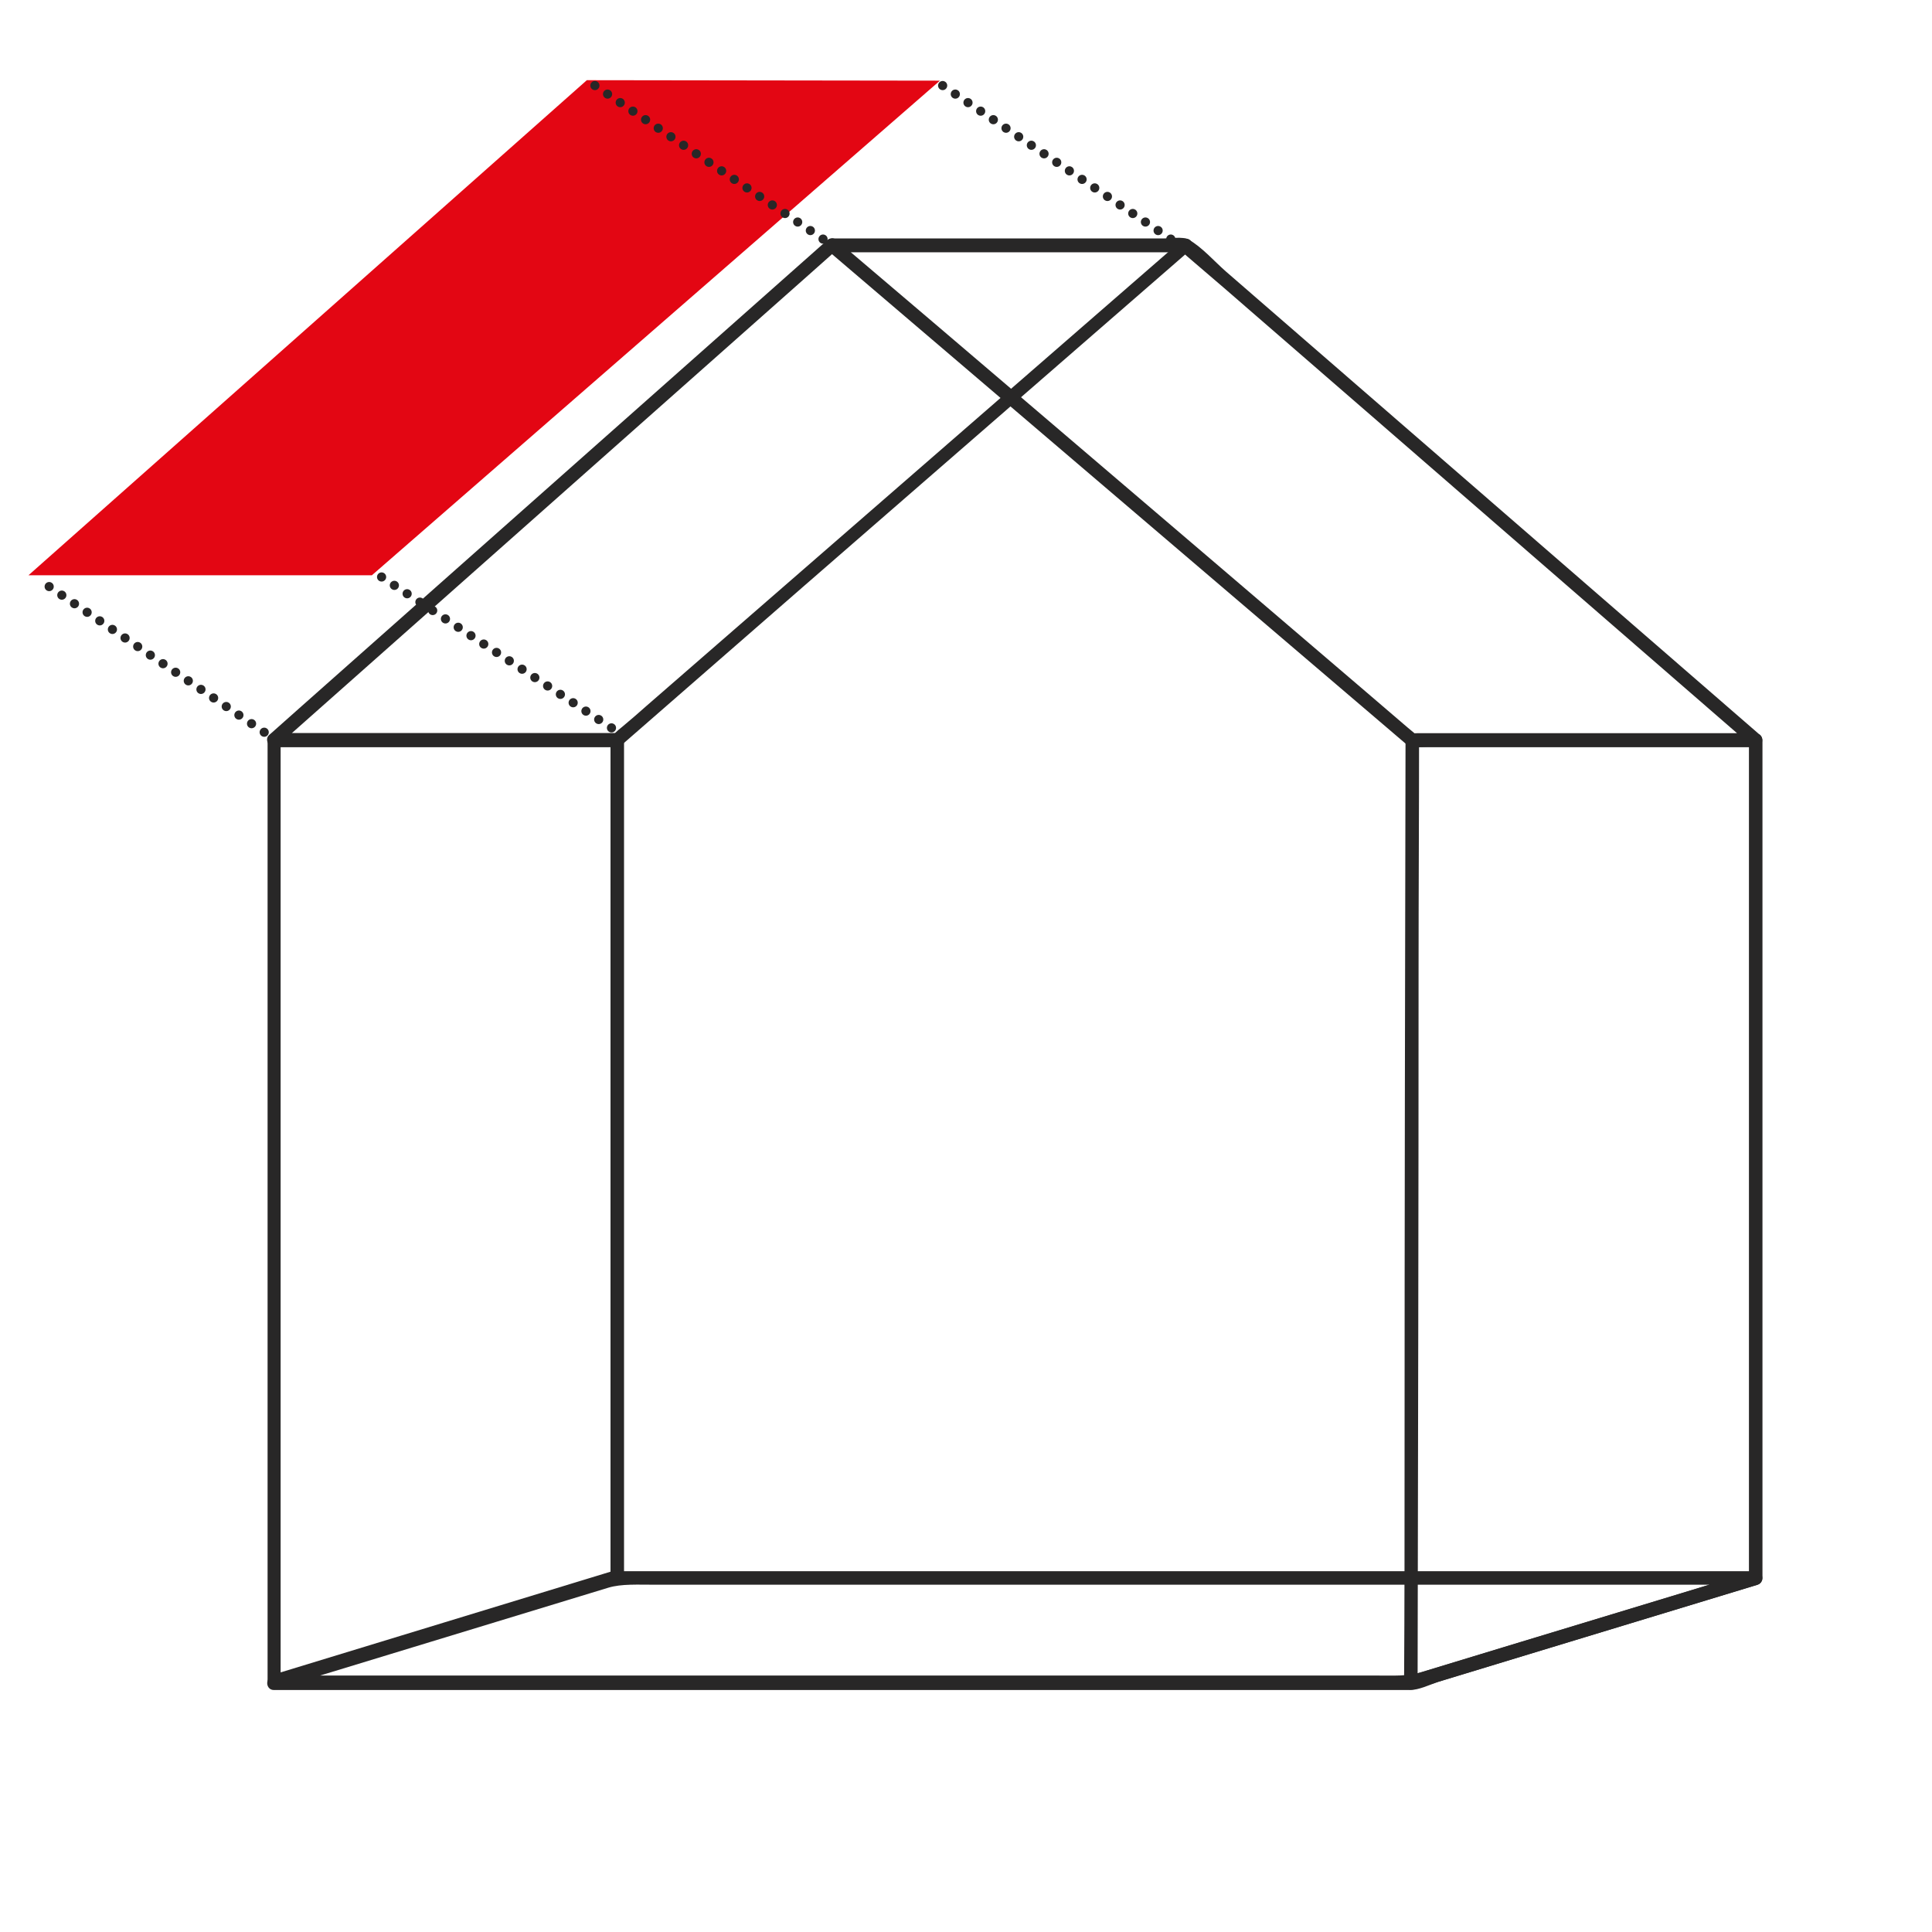 <?xml version="1.0" encoding="utf-8"?>
<!-- Generator: Adobe Illustrator 20.1.0, SVG Export Plug-In . SVG Version: 6.00 Build 0)  -->
<svg version="1.1" id="Layer_1" xmlns="http://www.w3.org/2000/svg" xmlns:xlink="http://www.w3.org/1999/xlink" x="0px" y="0px"
	 viewBox="0 0 400 400" enable-background="new 0 0 400 400" xml:space="preserve">
<polygon fill="#E30613" points="5.9,119.1 77,119.1 194.6,16.7 121.5,16.6 "/>
<path fill="#282727" d="M363.1,325.3c-22.9,7-45.9,13.9-68.8,20.9c-3,0.9-5.7,0.7-9.8,0.7h-28.7H78.7h-22c0.1,0.9,0.2,1.8,0.4,2.8
	c23-7,45.9-14,68.9-21c2.7-0.8,6-0.6,9.8-0.6c9.7,0,19.4,0,29.1,0c59.1,0,118.2,0,177.2,0c7.1,0,14.3,0,21.4,0c1.8,0,1.8-2.8,0-2.8
	c-46.7,0-93.4,0-140.1,0c-26.8,0-53.5,0-80.3,0c-5,0-10.1,0-15.1,0c-1.9,0-4.2,1.2-6,1.7c-6.3,1.9-12.6,3.8-18.9,5.8
	c-15.6,4.8-31.2,9.5-46.8,14.3c-1.5,0.5-1.2,2.8,0.4,2.8h139.9h80.2h15.1c1.9,0,4.1-1.1,5.9-1.7c6.2-1.9,12.5-3.8,18.7-5.7
	c15.8-4.8,31.6-9.6,47.4-14.4C365.6,327.5,364.9,324.8,363.1,325.3"/>
<path fill="#282727" d="M363.1,325.3c-23.8,7.2-47.6,14.5-71.4,21.7c0.6,0.5,1.2,0.9,1.8,1.4c0.1-49.3,0.2-98.7,0.2-148
	c0-15.7,0.1-31.4,0.1-47.1c-0.5,0.5-0.9,0.9-1.4,1.4c23.7,0,47.4,0,71.1,0c-0.5-0.5-0.9-0.9-1.4-1.4v148.9v24.5c0,1.8,2.8,1.8,2.8,0
	V177.8v-24.5c0-0.8-0.6-1.4-1.4-1.4c-23.7,0-47.4,0-71.1,0c-0.8,0-1.4,0.6-1.4,1.4c-0.1,49.3-0.2,98.7-0.2,148
	c0,15.7,0,31.4-0.1,47.1c0,0.9,0.9,1.6,1.8,1.4c23.8-7.2,47.6-14.5,71.4-21.7C365.6,327.5,364.9,324.8,363.1,325.3"/>
<path fill="#282727" d="M127.4,325.1c-23.7,7.2-47.4,14.5-71.1,21.7c0.6,0.5,1.2,0.9,1.8,1.4c0-49.3,0-98.6,0-147.9
	c0-15.7,0-31.4,0-47c-0.5,0.5-0.9,0.9-1.4,1.4h71.1c-0.5-0.5-0.9-0.9-1.4-1.4v149.3v24c0,1.8,2.8,1.8,2.8,0V177.2v-24
	c0-0.8-0.6-1.4-1.4-1.4h-71c-0.8,0-1.4,0.6-1.4,1.4c0,49.3,0,98.6,0,147.9c0,15.7,0,31.4,0,47c0,0.9,0.9,1.6,1.8,1.4
	c23.7-7.2,47.4-14.5,71.1-21.7C129.9,327.3,129.2,324.6,127.4,325.1"/>
<path fill="#282727" d="M244.5,49.9C207.6,82,170.8,114,133.9,146.1c-1.7,1.5-3.4,3-5.1,4.4c-0.5,0.4-1,0.8-1.5,1.3
	c-0.8,0.7-0.4,0,0.5,0h-19.3H56.7c0.3,0.8,0.7,1.6,1,2.4c36.4-32.3,72.9-64.6,109.3-96.9c2.1-1.9,4.2-3.7,6.3-5.6
	c1.4-1.2-0.6-3.2-2-2C134.9,82,98.4,114.3,62,146.6c-2.1,1.9-4.2,3.7-6.3,5.6c-0.9,0.8-0.2,2.4,1,2.4h70c3.9,0-0.2,1.7,2.4-0.7
	c9.7-8.5,27.8-24.2,37.5-32.7c26.6-23.1,53.2-46.3,79.8-69.4C247.9,50.7,245.9,48.7,244.5,49.9"/>
<path fill="#282727" d="M172.4,52.2h73.1c1.8,0,1.8-2.8,0-2.8h-73.1C170.5,49.4,170.5,52.2,172.4,52.2"/>
<path fill="#282727" d="M363.5,151.8c-23.3,0-46.7,0-70,0c-1.7,0-0.5,0.1-0.3,0.3c-0.6-0.5-1.2-1-1.8-1.5c-2.8-2.4-5.6-4.8-8.4-7.2
	c-10.1-8.6-20.2-17.3-30.3-25.9c-26.5-22.6-52.9-45.2-79.4-67.7c-0.3,0.8-0.7,1.6-1,2.4h71.1c1.6,0,2.1,0.5,1-0.4
	c0.4,0.4,0.9,0.8,1.3,1.2c2.6,2.2,5.1,4.4,7.7,6.6c9.8,8.5,19.6,17,29.4,25.5c26.5,23,53.1,46.1,79.6,69.1c1.4,1.2,3.2-1,1.8-2.2
	c-36.9-32-73.5-63.8-110.4-95.8c-2.4-2.1-4.9-5-7.7-6.6c-1.3-0.7-4-0.2-5.3-0.2h-13.5h-55c-1.2,0-2,1.6-1,2.4
	c37.3,31.8,74.5,63.6,111.8,95.4c2.7,2.3,5.5,4.7,8.2,7c1,0.8,3.1,0.4,4.3,0.4c4.2,0,8.4,0,12.6,0c18.4,0,36.8,0,55.3,0
	C365.3,154.7,365.3,151.8,363.5,151.8"/>
<line fill="none" stroke="#282727" stroke-width="1.898" stroke-linecap="round" stroke-linejoin="round" stroke-miterlimit="10" stroke-dasharray="0,3.163" x1="170.4" y1="49.5" x2="122.4" y2="17.2"/>
<line fill="none" stroke="#282727" stroke-width="1.898" stroke-linecap="round" stroke-linejoin="round" stroke-miterlimit="10" stroke-dasharray="0,3.163" x1="242.4" y1="49.5" x2="194.4" y2="17.2"/>
<line fill="none" stroke="#282727" stroke-width="1.898" stroke-linecap="round" stroke-linejoin="round" stroke-miterlimit="10" stroke-dasharray="0,3.163" x1="126.6" y1="150.7" x2="77.7" y2="118.6"/>
<g>
	
		<line fill="none" stroke="#282727" stroke-width="1.898" stroke-linecap="round" stroke-linejoin="round" stroke-miterlimit="10" stroke-dasharray="0,3.163" x1="54.7" y1="151.6" x2="7.9" y2="119.9"/>
	
		<path fill="none" stroke="#282727" stroke-width="1.898" stroke-linecap="round" stroke-linejoin="round" stroke-miterlimit="10" stroke-dasharray="0,3.163" d="
		M56.7,152.9L56.7,152.9"/>
</g>
</svg>
